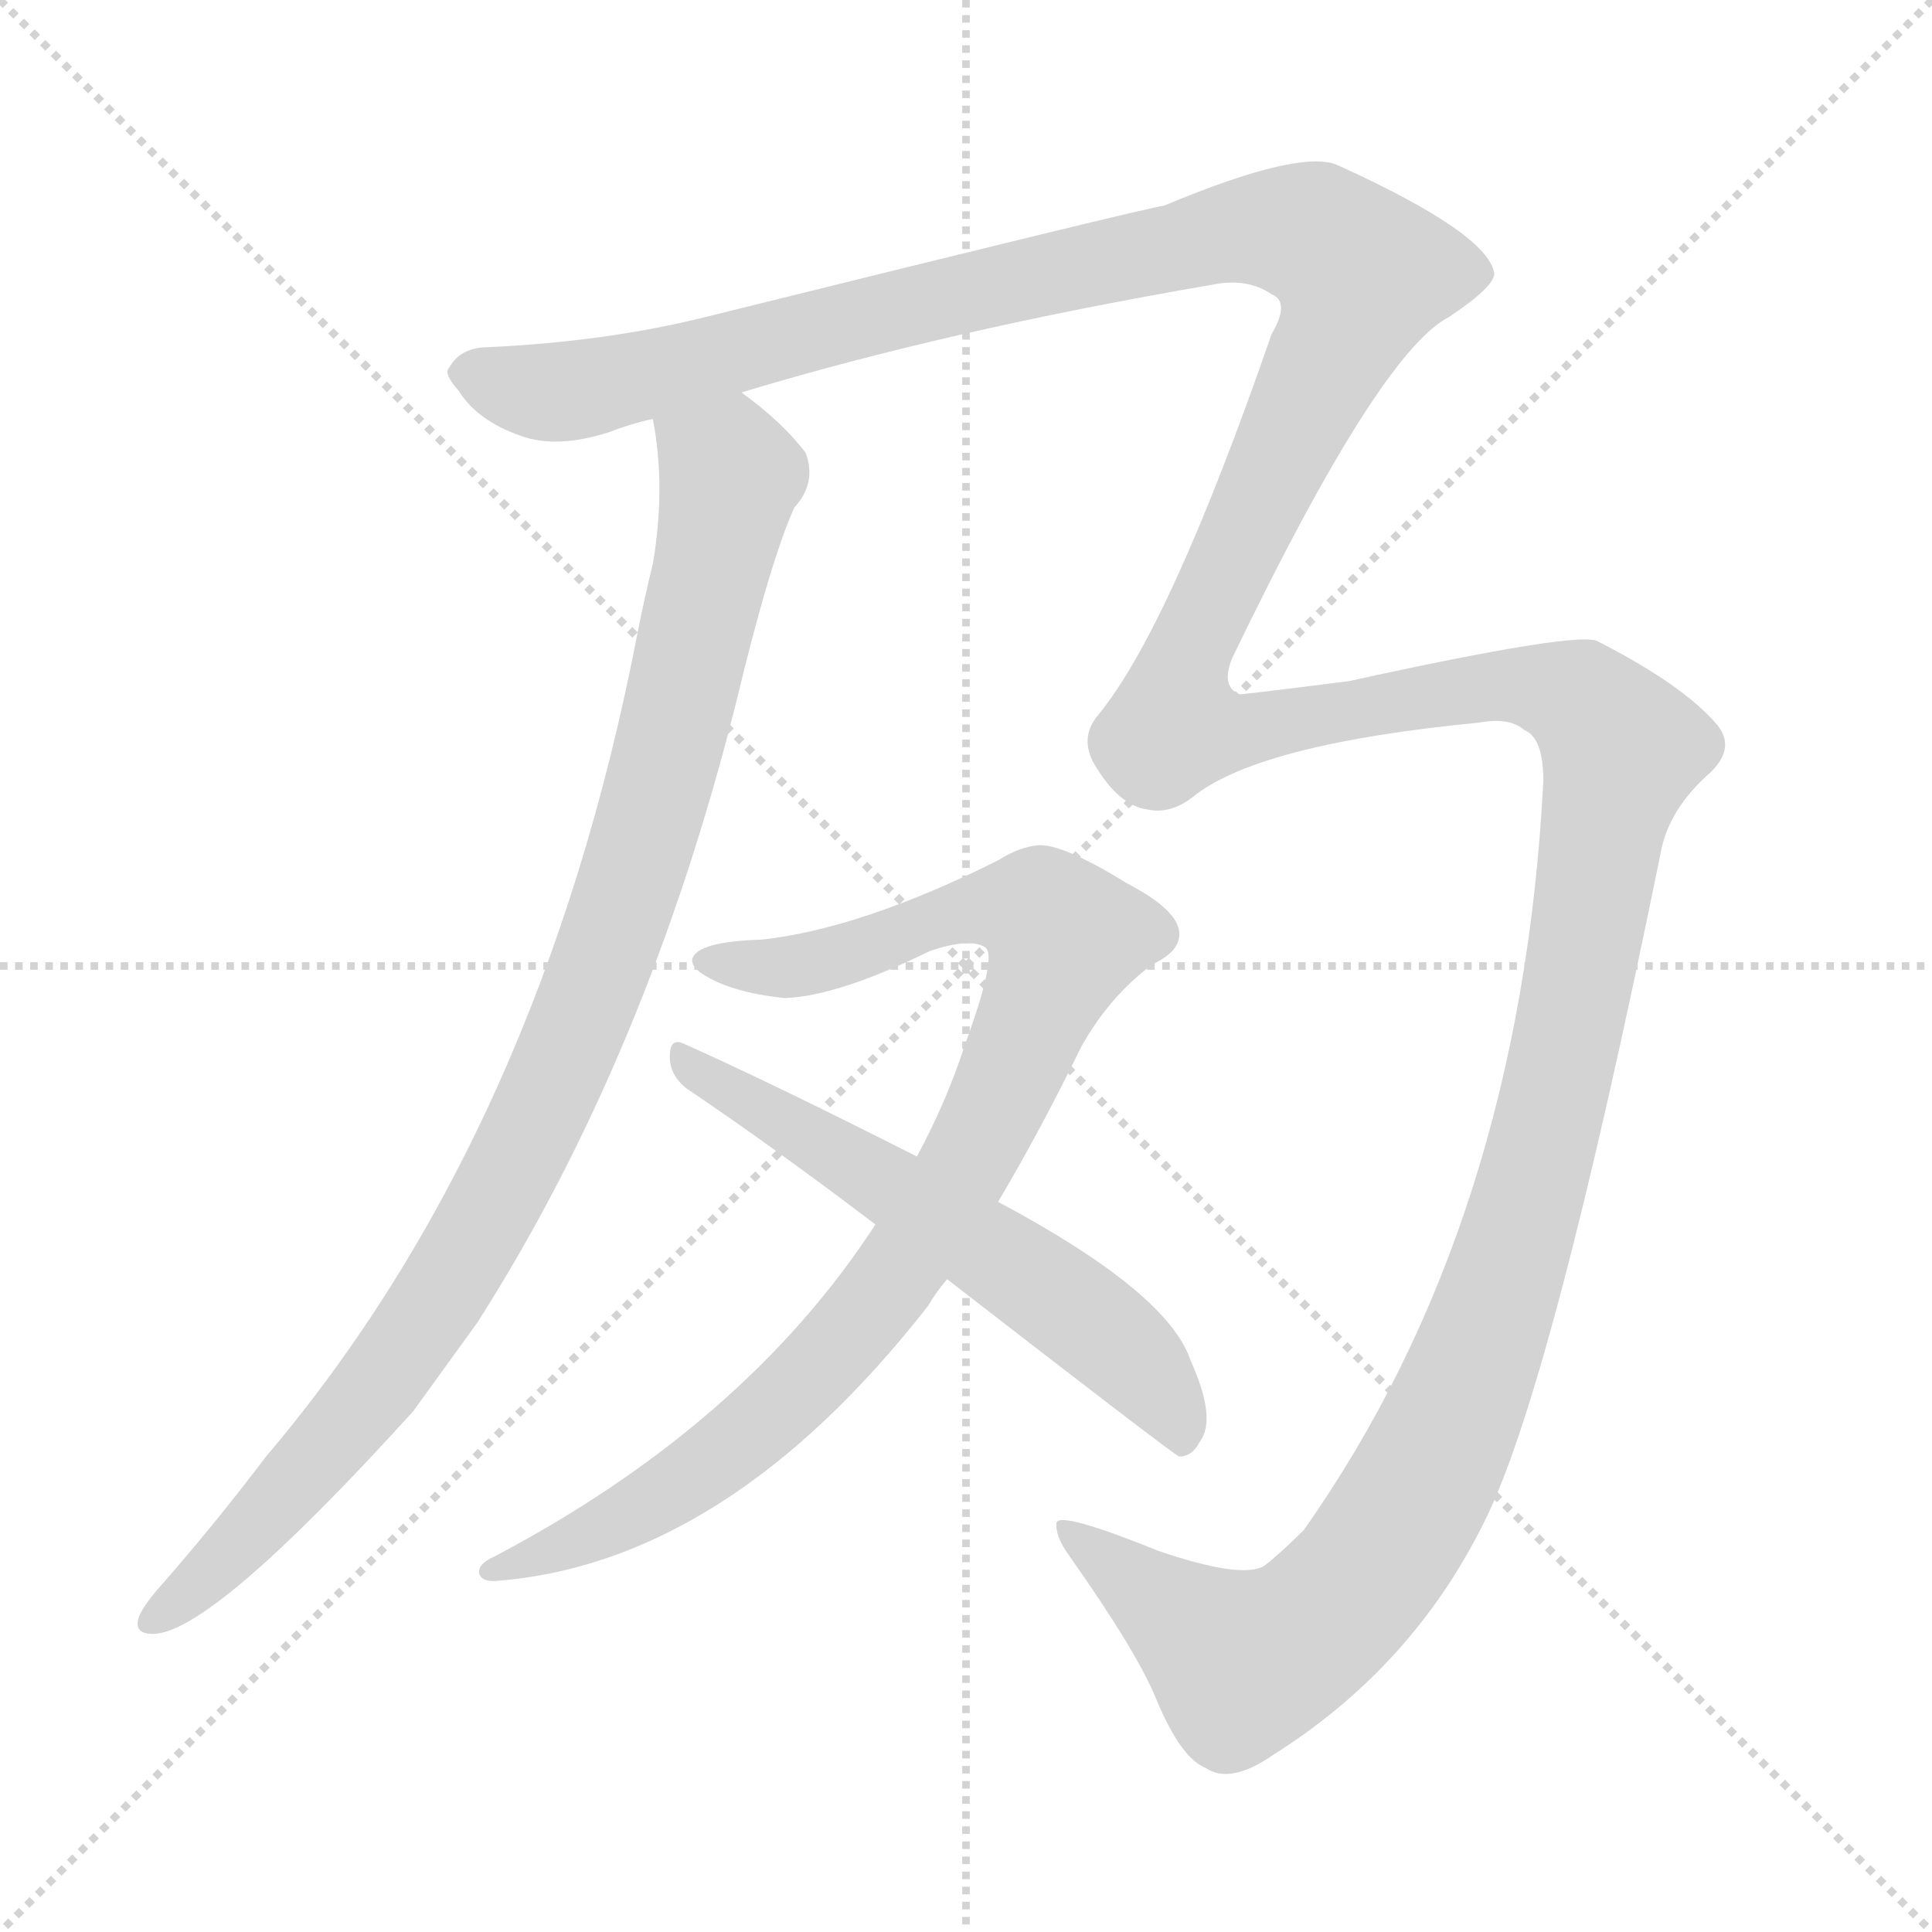 <svg xmlns="http://www.w3.org/2000/svg" version="1.1" viewBox="0 0 1024 1024">
  <g stroke="lightgray" stroke-dasharray="1,1" stroke-width="1" transform="scale(4, 4)">
    <line x1="0" y1="0" x2="256" y2="256" />
    <line x1="256" y1="0" x2="0" y2="256" />
    <line x1="128" y1="0" x2="128" y2="256" />
    <line x1="0" y1="128" x2="256" y2="128" />
  </g>
  <g transform="scale(1.0, -1.0) translate(0.0, -802.00)">
    <style type="text/css">
      
        @keyframes keyframes0 {
          from {
            stroke: blue;
            stroke-dashoffset: 989;
            stroke-width: 128;
          }
          76% {
            animation-timing-function: step-end;
            stroke: blue;
            stroke-dashoffset: 0;
            stroke-width: 128;
          }
          to {
            stroke: black;
            stroke-width: 1024;
          }
        }
        #make-me-a-hanzi-animation-0 {
          animation: keyframes0 1.055s both;
          animation-delay: 0s;
          animation-timing-function: linear;
        }
      
        @keyframes keyframes1 {
          from {
            stroke: blue;
            stroke-dashoffset: 1920;
            stroke-width: 128;
          }
          86% {
            animation-timing-function: step-end;
            stroke: blue;
            stroke-dashoffset: 0;
            stroke-width: 128;
          }
          to {
            stroke: black;
            stroke-width: 1024;
          }
        }
        #make-me-a-hanzi-animation-1 {
          animation: keyframes1 1.812s both;
          animation-delay: 1.055s;
          animation-timing-function: linear;
        }
      
        @keyframes keyframes2 {
          from {
            stroke: blue;
            stroke-dashoffset: 929;
            stroke-width: 128;
          }
          75% {
            animation-timing-function: step-end;
            stroke: blue;
            stroke-dashoffset: 0;
            stroke-width: 128;
          }
          to {
            stroke: black;
            stroke-width: 1024;
          }
        }
        #make-me-a-hanzi-animation-2 {
          animation: keyframes2 1.006s both;
          animation-delay: 2.867s;
          animation-timing-function: linear;
        }
      
        @keyframes keyframes3 {
          from {
            stroke: blue;
            stroke-dashoffset: 594;
            stroke-width: 128;
          }
          66% {
            animation-timing-function: step-end;
            stroke: blue;
            stroke-dashoffset: 0;
            stroke-width: 128;
          }
          to {
            stroke: black;
            stroke-width: 1024;
          }
        }
        #make-me-a-hanzi-animation-3 {
          animation: keyframes3 0.733s both;
          animation-delay: 3.873s;
          animation-timing-function: linear;
        }
      
    </style>
    
      <path d="M 346 580 Q 353 544 346 503 Q 342 487 338 467 Q 287 202 141 30 Q 113 -7 83 -41 Q 77 -48 74 -54 Q 70 -64 81 -64 Q 112 -64 219 54 L 253 101 Q 343 242 390 429 Q 408 504 421 533 Q 433 546 427 562 Q 415 578 393 594 C 370 613 342 610 346 580 Z" fill="lightgray" />
    
      <path d="M 393 594 Q 502 627 642 651 Q 661 655 674 646 Q 684 642 674 625 Q 620 469 582 423 Q 572 411 580 397 Q 593 375 608 373 Q 621 370 634 381 Q 670 408 784 419 Q 800 422 808 415 Q 818 411 818 388 Q 806 154 691 -9 Q 679 -21 670 -28 Q 658 -35 614 -20 Q 562 1 560 -5 Q 559 -12 567 -23 Q 603 -74 613 -99 Q 626 -130 639 -135 Q 652 -144 675 -128 Q 748 -82 786 -6 Q 822 64 880 349 Q 884 373 907 393 Q 920 406 910 418 Q 892 439 847 462 Q 838 468 715 441 Q 660 434 657 434 Q 647 438 653 453 Q 731 615 768 634 Q 792 650 792 657 Q 789 678 710 714 Q 691 724 617 693 Q 608 692 374 634 Q 322 621 259 618 Q 244 618 238 607 Q 235 604 243 595 Q 253 579 276 571 Q 295 564 323 573 Q 333 577 346 580 L 393 594 Z" fill="lightgray" />
    
      <path d="M 529 165 Q 551 202 573 247 Q 588 274 611 291 Q 626 298 625 308 Q 624 320 597 334 Q 563 355 550 354 Q 540 353 529 346 Q 457 310 404 304 Q 370 303 367 294 Q 366 290 372 286 Q 387 276 416 273 Q 444 274 493 298 Q 514 305 522 300 Q 529 296 511 247 Q 502 219 486 189 L 464 153 Q 395 47 262 -23 Q 253 -27 254 -32 Q 255 -36 262 -36 Q 385 -27 492 110 Q 496 117 502 124 L 529 165 Z" fill="lightgray" />
    
      <path d="M 502 124 Q 622 31 625 30 Q 632 30 636 38 Q 645 50 631 81 Q 619 117 529 165 L 486 189 Q 407 229 362 249 Q 355 252 355 242 Q 355 232 364 225 Q 410 194 464 153 L 502 124 Z" fill="lightgray" />
    
    
      <clipPath id="make-me-a-hanzi-clip-0">
        <path d="M 346 580 Q 353 544 346 503 Q 342 487 338 467 Q 287 202 141 30 Q 113 -7 83 -41 Q 77 -48 74 -54 Q 70 -64 81 -64 Q 112 -64 219 54 L 253 101 Q 343 242 390 429 Q 408 504 421 533 Q 433 546 427 562 Q 415 578 393 594 C 370 613 342 610 346 580 Z" />
      </clipPath>
      <path clip-path="url(#make-me-a-hanzi-clip-0)" d="M 354 574 L 385 555 L 381 516 L 330 321 L 290 222 L 244 132 L 205 73 L 138 -5 L 83 -55" fill="none" id="make-me-a-hanzi-animation-0" stroke-dasharray="861 1722" stroke-linecap="round" />
    
      <clipPath id="make-me-a-hanzi-clip-1">
        <path d="M 393 594 Q 502 627 642 651 Q 661 655 674 646 Q 684 642 674 625 Q 620 469 582 423 Q 572 411 580 397 Q 593 375 608 373 Q 621 370 634 381 Q 670 408 784 419 Q 800 422 808 415 Q 818 411 818 388 Q 806 154 691 -9 Q 679 -21 670 -28 Q 658 -35 614 -20 Q 562 1 560 -5 Q 559 -12 567 -23 Q 603 -74 613 -99 Q 626 -130 639 -135 Q 652 -144 675 -128 Q 748 -82 786 -6 Q 822 64 880 349 Q 884 373 907 393 Q 920 406 910 418 Q 892 439 847 462 Q 838 468 715 441 Q 660 434 657 434 Q 647 438 653 453 Q 731 615 768 634 Q 792 650 792 657 Q 789 678 710 714 Q 691 724 617 693 Q 608 692 374 634 Q 322 621 259 618 Q 244 618 238 607 Q 235 604 243 595 Q 253 579 276 571 Q 295 564 323 573 Q 333 577 346 580 L 393 594 Z" />
      </clipPath>
      <path clip-path="url(#make-me-a-hanzi-clip-1)" d="M 249 604 L 278 595 L 308 595 L 637 676 L 696 678 L 722 654 L 634 466 L 624 440 L 623 417 L 649 413 L 796 439 L 826 435 L 852 417 L 858 403 L 844 319 L 808 157 L 766 42 L 734 -17 L 690 -65 L 659 -80 L 563 -9" fill="none" id="make-me-a-hanzi-animation-1" stroke-dasharray="1792 3584" stroke-linecap="round" />
    
      <clipPath id="make-me-a-hanzi-clip-2">
        <path d="M 529 165 Q 551 202 573 247 Q 588 274 611 291 Q 626 298 625 308 Q 624 320 597 334 Q 563 355 550 354 Q 540 353 529 346 Q 457 310 404 304 Q 370 303 367 294 Q 366 290 372 286 Q 387 276 416 273 Q 444 274 493 298 Q 514 305 522 300 Q 529 296 511 247 Q 502 219 486 189 L 464 153 Q 395 47 262 -23 Q 253 -27 254 -32 Q 255 -36 262 -36 Q 385 -27 492 110 Q 496 117 502 124 L 529 165 Z" />
      </clipPath>
      <path clip-path="url(#make-me-a-hanzi-clip-2)" d="M 374 293 L 419 289 L 531 322 L 552 319 L 565 305 L 518 196 L 446 89 L 364 18 L 318 -9 L 260 -29" fill="none" id="make-me-a-hanzi-animation-2" stroke-dasharray="801 1602" stroke-linecap="round" />
    
      <clipPath id="make-me-a-hanzi-clip-3">
        <path d="M 502 124 Q 622 31 625 30 Q 632 30 636 38 Q 645 50 631 81 Q 619 117 529 165 L 486 189 Q 407 229 362 249 Q 355 252 355 242 Q 355 232 364 225 Q 410 194 464 153 L 502 124 Z" />
      </clipPath>
      <path clip-path="url(#make-me-a-hanzi-clip-3)" d="M 364 240 L 582 99 L 615 65 L 628 37" fill="none" id="make-me-a-hanzi-animation-3" stroke-dasharray="466 932" stroke-linecap="round" />
    
  </g>
</svg>